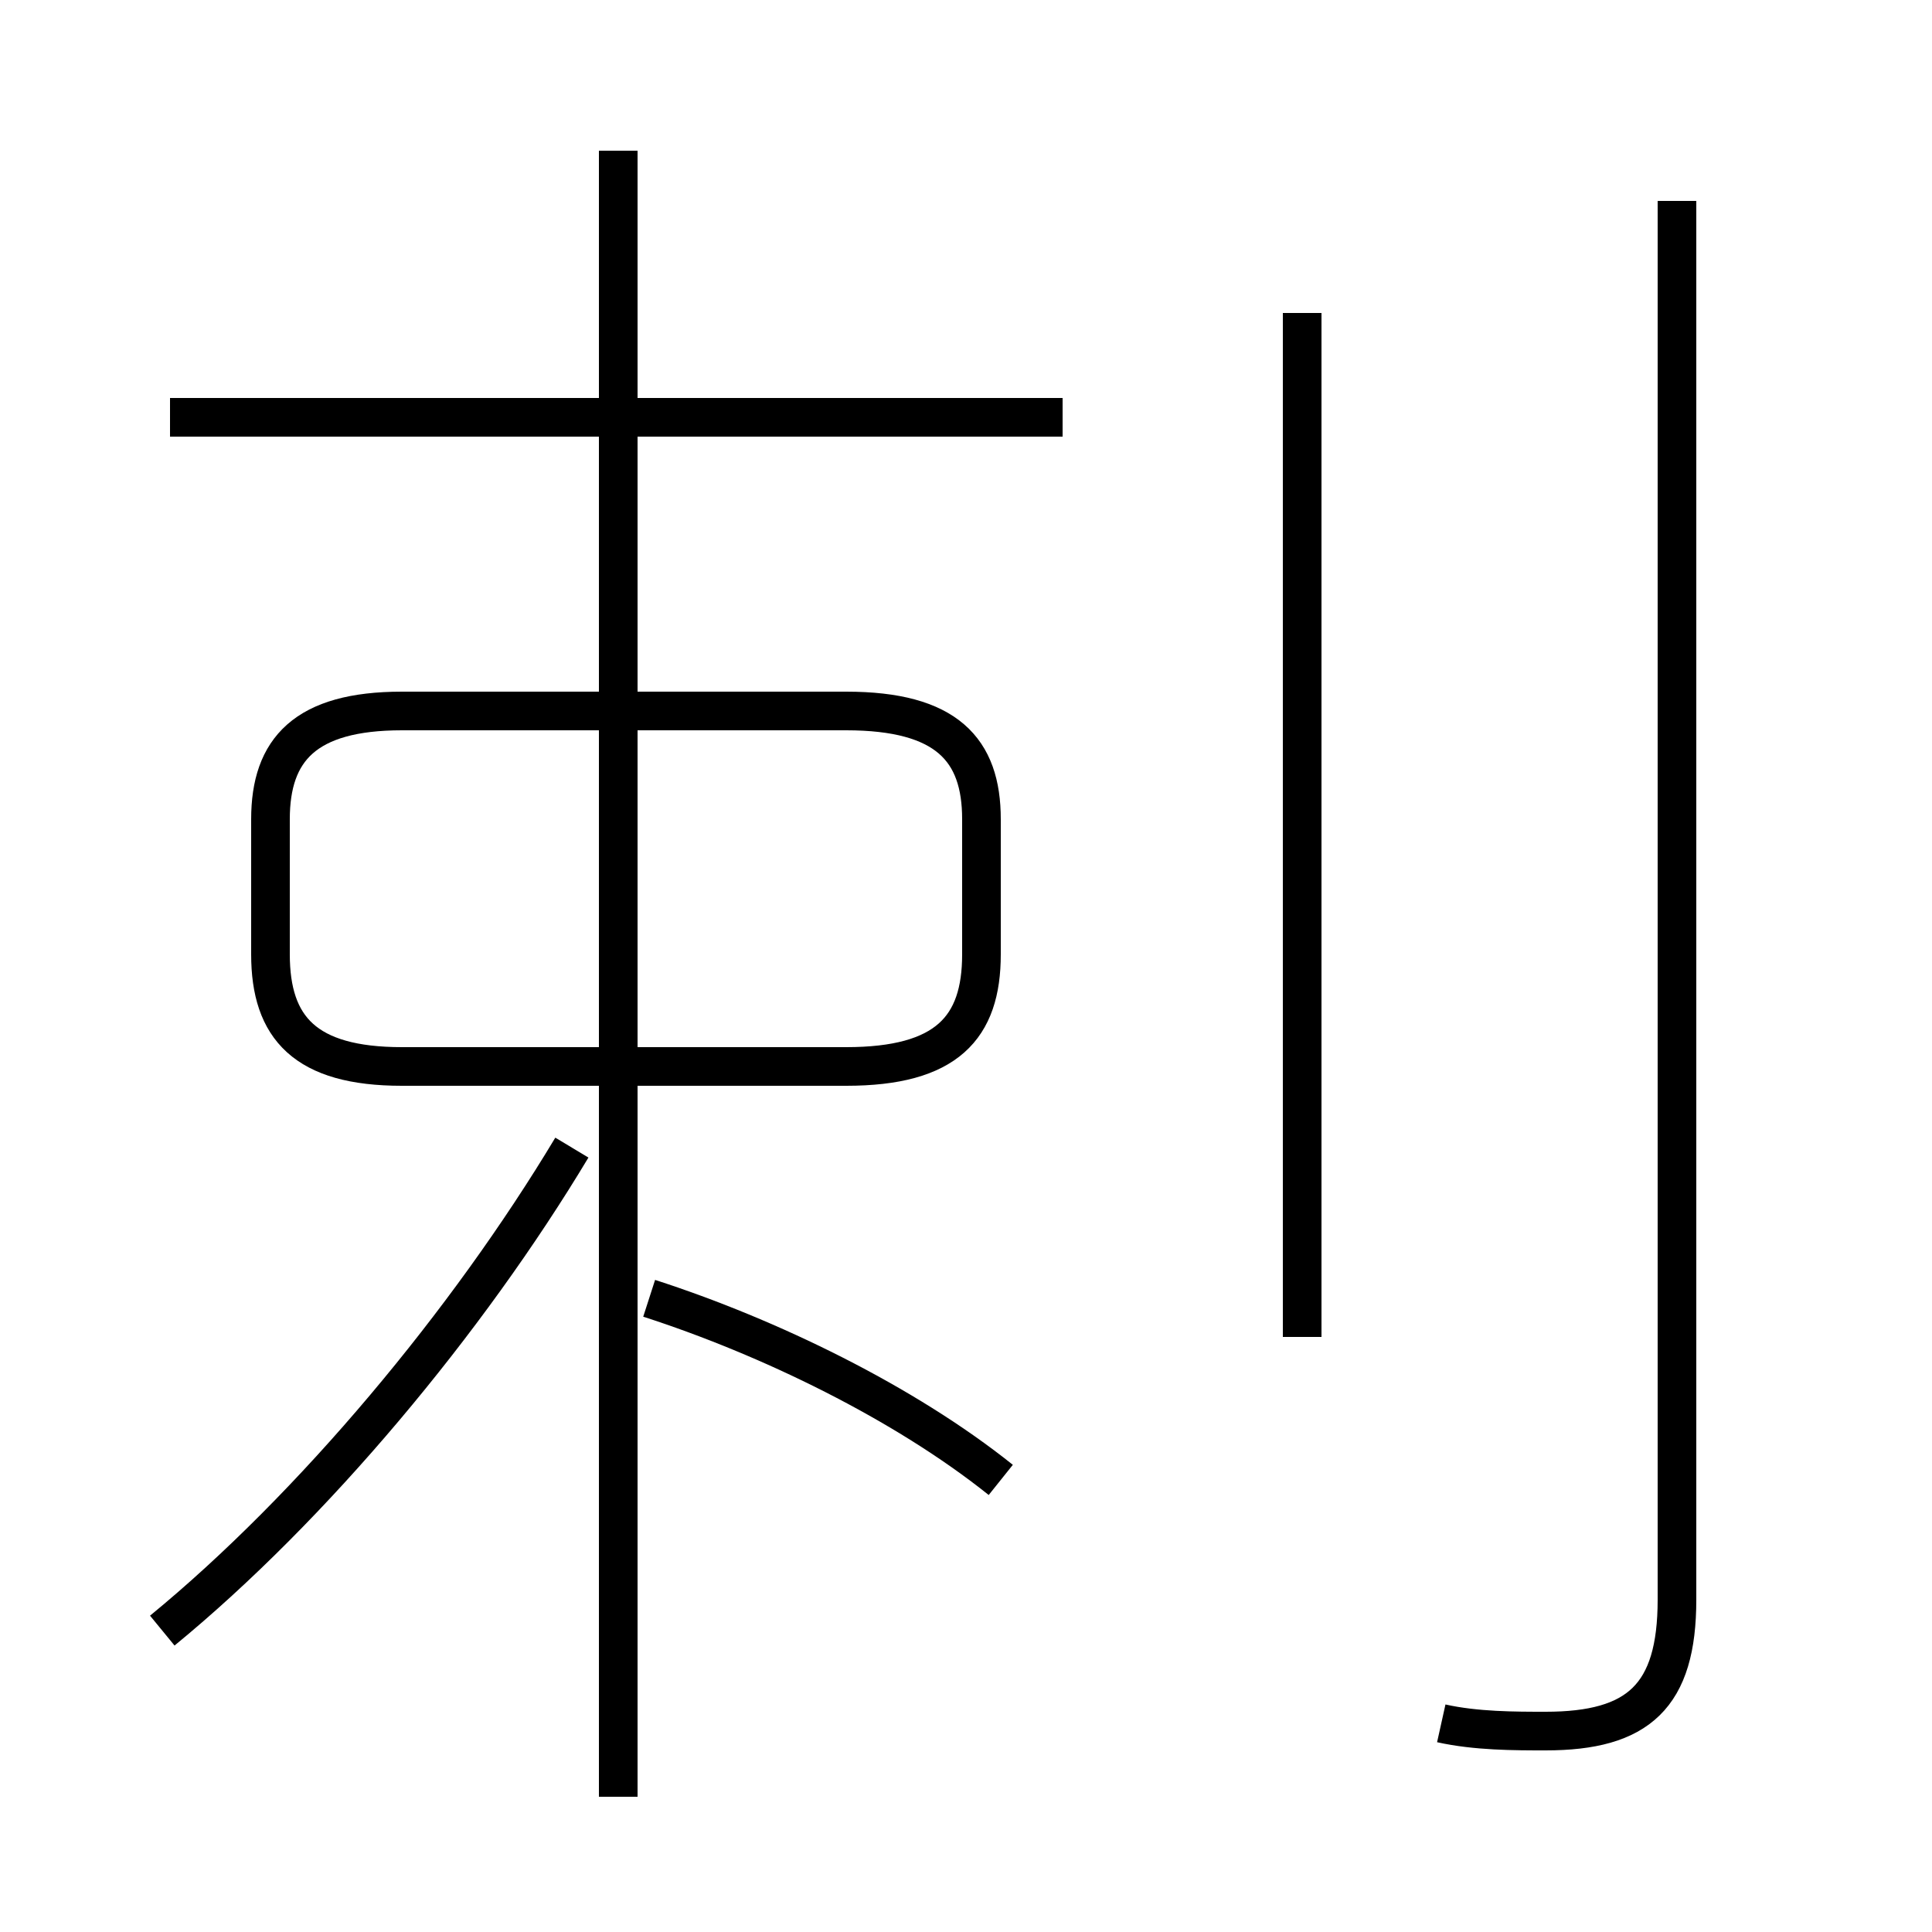 <?xml version='1.0' encoding='utf8'?>
<svg viewBox="0.0 -6.0 50.0 50.0" version="1.1" xmlns="http://www.w3.org/2000/svg">
<rect x="0.0" y="-6.0" width="50.0" height="50.0" fill="#808080" stroke="none"/>
<rect x="-1000" y="-1000" width="2000" height="2000" stroke="white" fill="white"/>
<g style="fill:white;stroke:#000000;  stroke-width:1">
<path d="M 37.3 0.6 C 38.2 0.8 39.2 0.8 40.0 0.8 C 42.4 0.8 43.4 -0.1 43.4 -2.6 L 43.4 -38.8 M 4.2 -1.8 C 8.1 -5.0 12.1 -9.8 14.8 -14.3 M 25.9 -5.7 C 23.4 -7.7 19.9 -9.4 16.8 -10.4 M 16.0 2.5 L 16.0 -40.1 M 10.4 -16.4 L 21.9 -16.4 C 24.5 -16.4 25.4 -17.4 25.4 -19.3 L 25.4 -22.8 C 25.4 -24.6 24.5 -25.6 21.9 -25.6 L 10.4 -25.6 C 7.9 -25.6 7.0 -24.6 7.0 -22.8 L 7.0 -19.3 C 7.0 -17.4 7.9 -16.4 10.4 -16.4 Z M 27.5 -33.2 L 4.4 -33.2 M 33.7 -9.4 L 33.7 -35.9" transform="translate(0.0 38.0)" />
</g>
</svg>